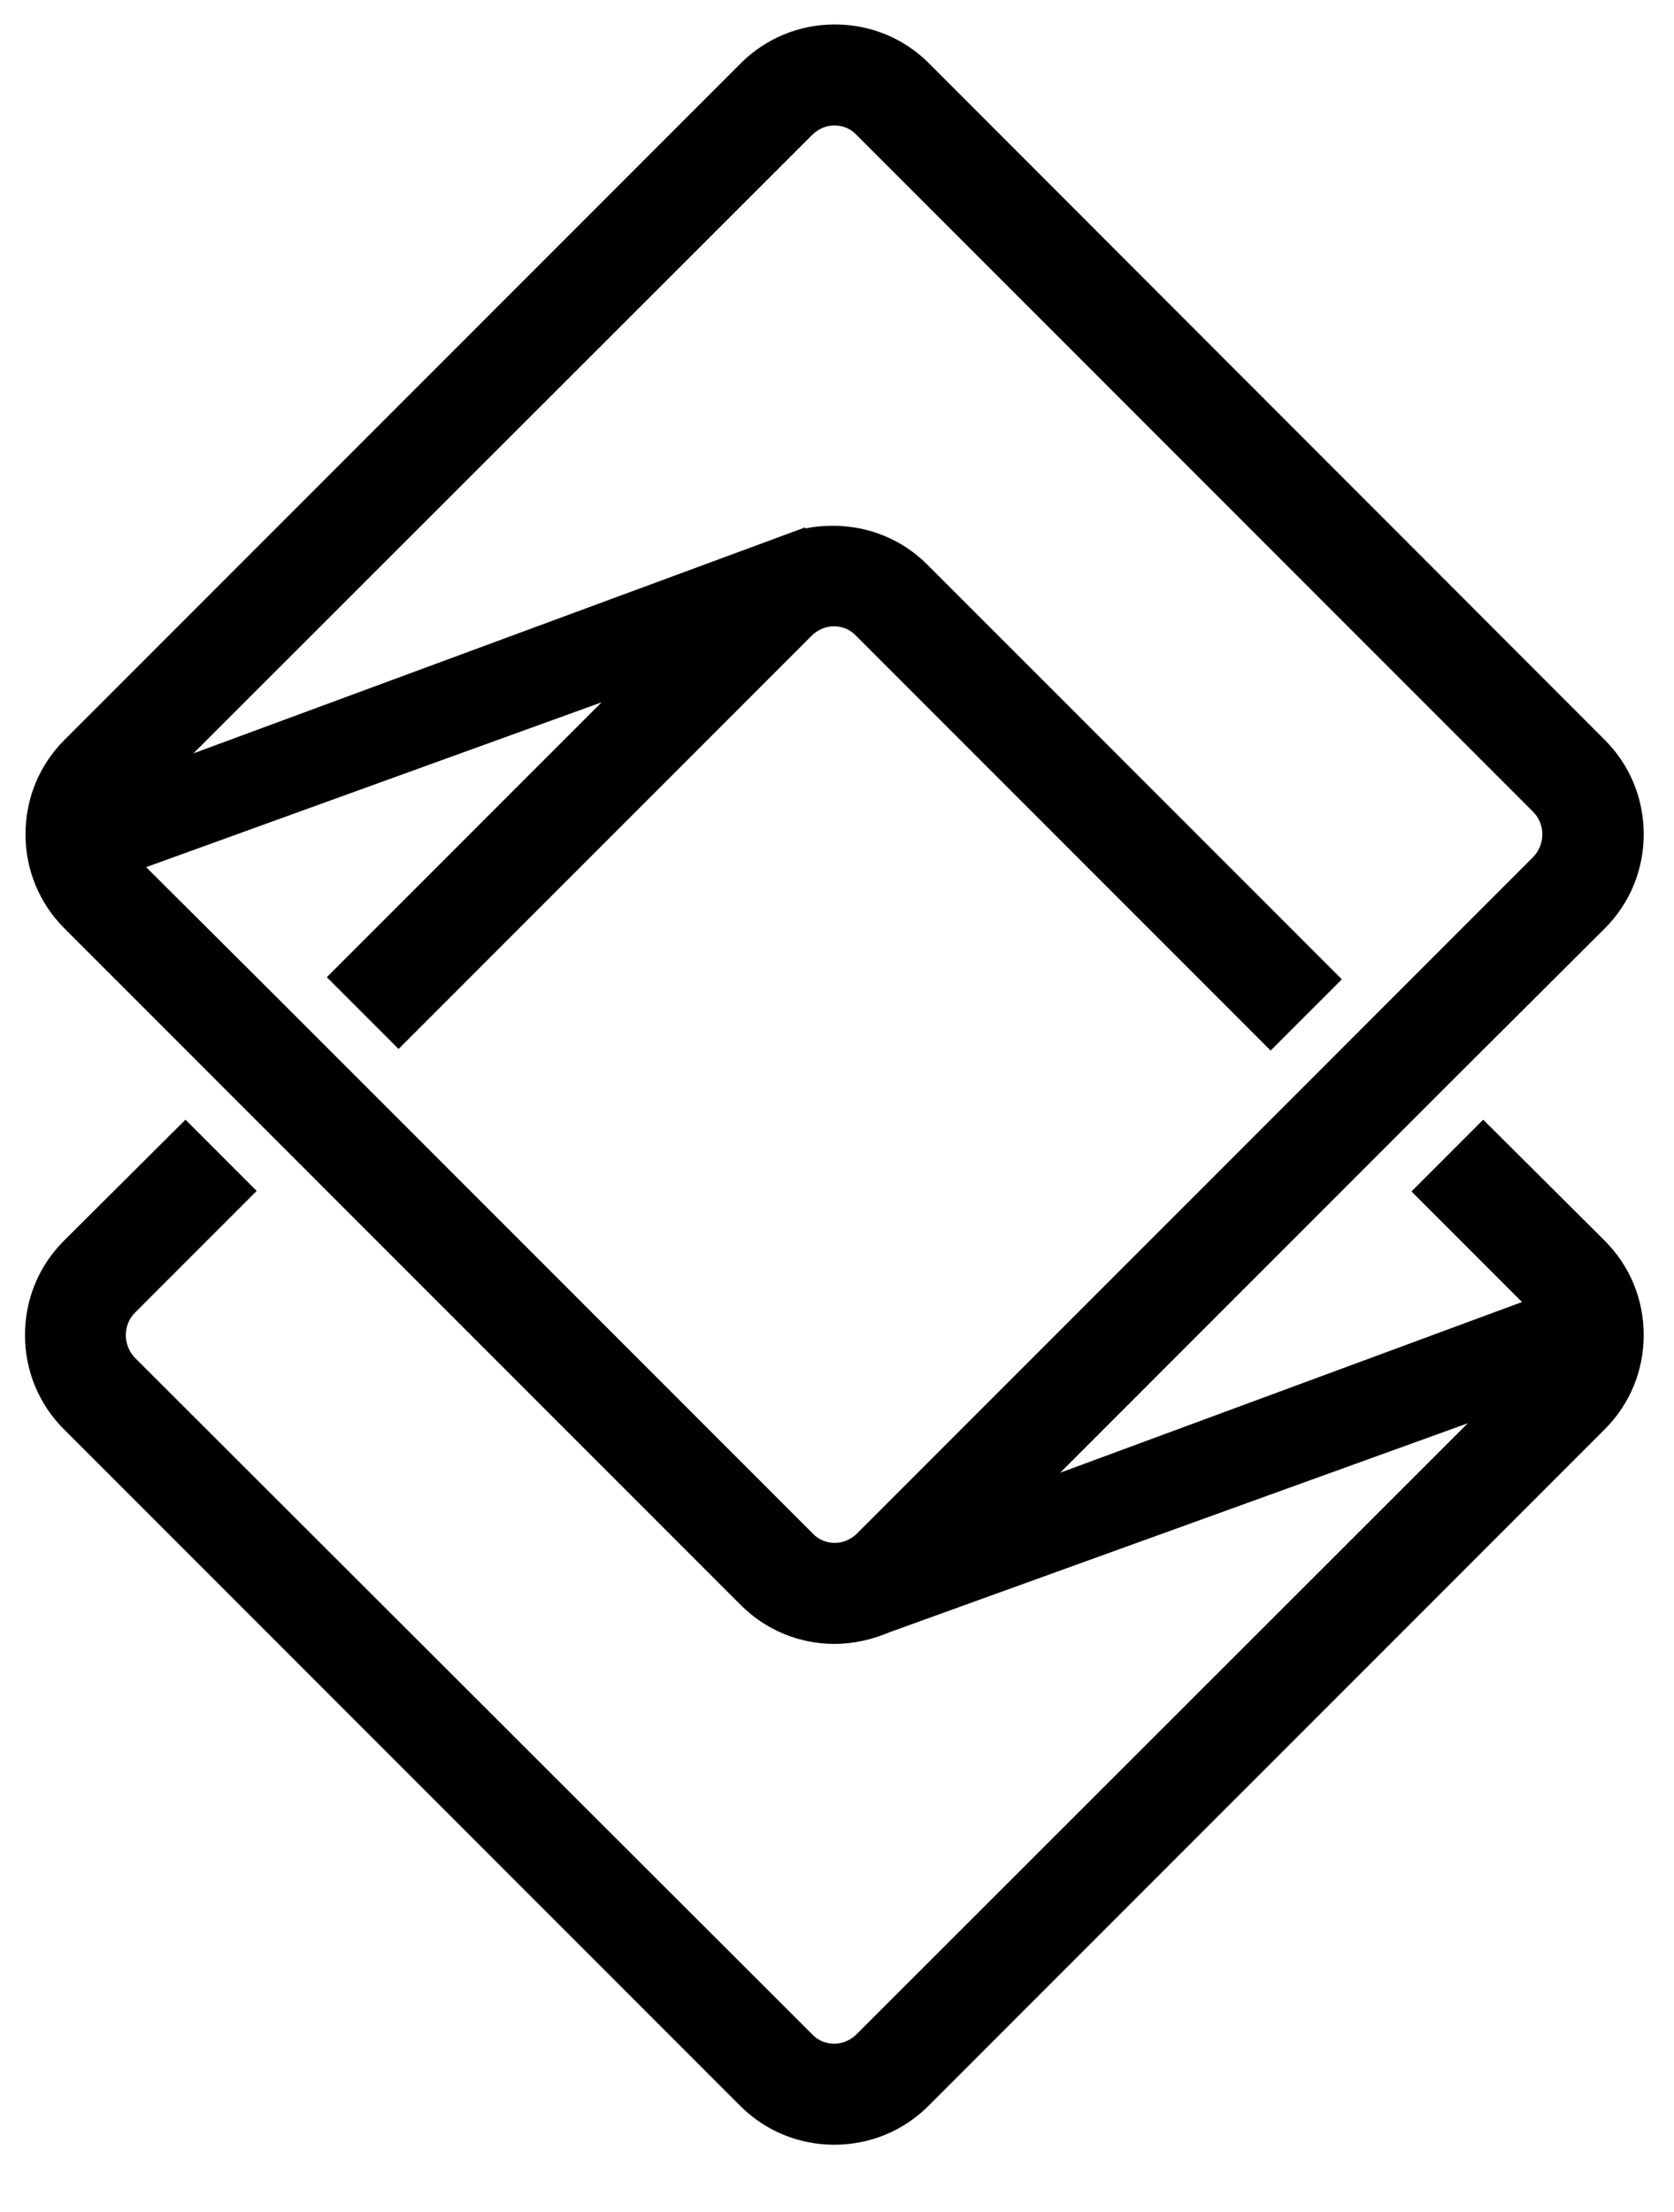 <?xml version="1.0" encoding="utf-8"?>
<!-- Generator: Adobe Illustrator 25.0.1, SVG Export Plug-In . SVG Version: 6.00 Build 0)  -->
<svg version="1.1" id="Layer_1" xmlns="http://www.w3.org/2000/svg" xmlns:xlink="http://www.w3.org/1999/xlink" x="0px" y="0px"
	 viewBox="0 0 315 416" style="enable-background:new 0 0 315 416;" xml:space="preserve">
<path d="M273.5,203L273.5,203l28.5-28.4c4.7-4.7,7.3-11,7.3-17.7c0-6.7-2.6-13-7.3-17.7L174.8,11.9c-4.7-4.7-11-7.3-17.7-7.3
	c-6.7,0-13,2.6-17.7,7.3L12.1,139.2c-4.7,4.7-7.3,11-7.3,17.7c0,6.7,2.6,13,7.3,17.7L41.5,204l0,0l13.4,13.4l0,0l84.5,84.5
	c4.7,4.7,11,7.3,17.6,7.3c3.6,0,7.1-0.8,10.4-2.2l108.8-39.3l-115,114.9c-1.1,1.1-2.6,1.8-4.2,1.8s-3.1-0.6-4.2-1.8L25.4,255.4
	c-2.3-2.4-2.3-6.2,0-8.5L48.3,224l-13.4-13.4L12,233.4c-4.7,4.7-7.3,11-7.3,17.7s2.6,13,7.3,17.7l127.3,127.3
	c4.7,4.7,11,7.3,17.7,7.3s13-2.6,17.7-7.3L302,268.8c4.7-4.7,7.3-11,7.3-17.7s-2.6-13-7.3-17.7l-22.9-22.8l-13.5,13.5l20.8,20.8
	L199.5,277l59.5-59.5 M245.2,204.5l-83.9,83.9c-1.1,1.1-2.6,1.8-4.2,1.8c-1.6,0-3.1-0.6-4.2-1.8l-84.5-84.5l0,0l-13.5-13.5l0,0
	l-27.4-27.3l85.7-31l-51.7,51.7L75,197.3l77.7-77.7c1.1-1.1,2.6-1.8,4.2-1.8s3.1,0.6,4.2,1.8l78,78l13.4-13.4l-78-78
	c-4.7-4.7-11-7.3-17.7-7.3c-1.7,0-3.4,0.1-5.2,0.5l-0.1-0.2l-3.8,1.4L36.4,141.7L152.8,25.4c1.1-1.1,2.6-1.8,4.2-1.8
	c1.6,0,3.1,0.6,4.2,1.8l127.3,127.3c2.3,2.3,2.3,6.1,0,8.5l-27.6,27.6"/>
</svg>
